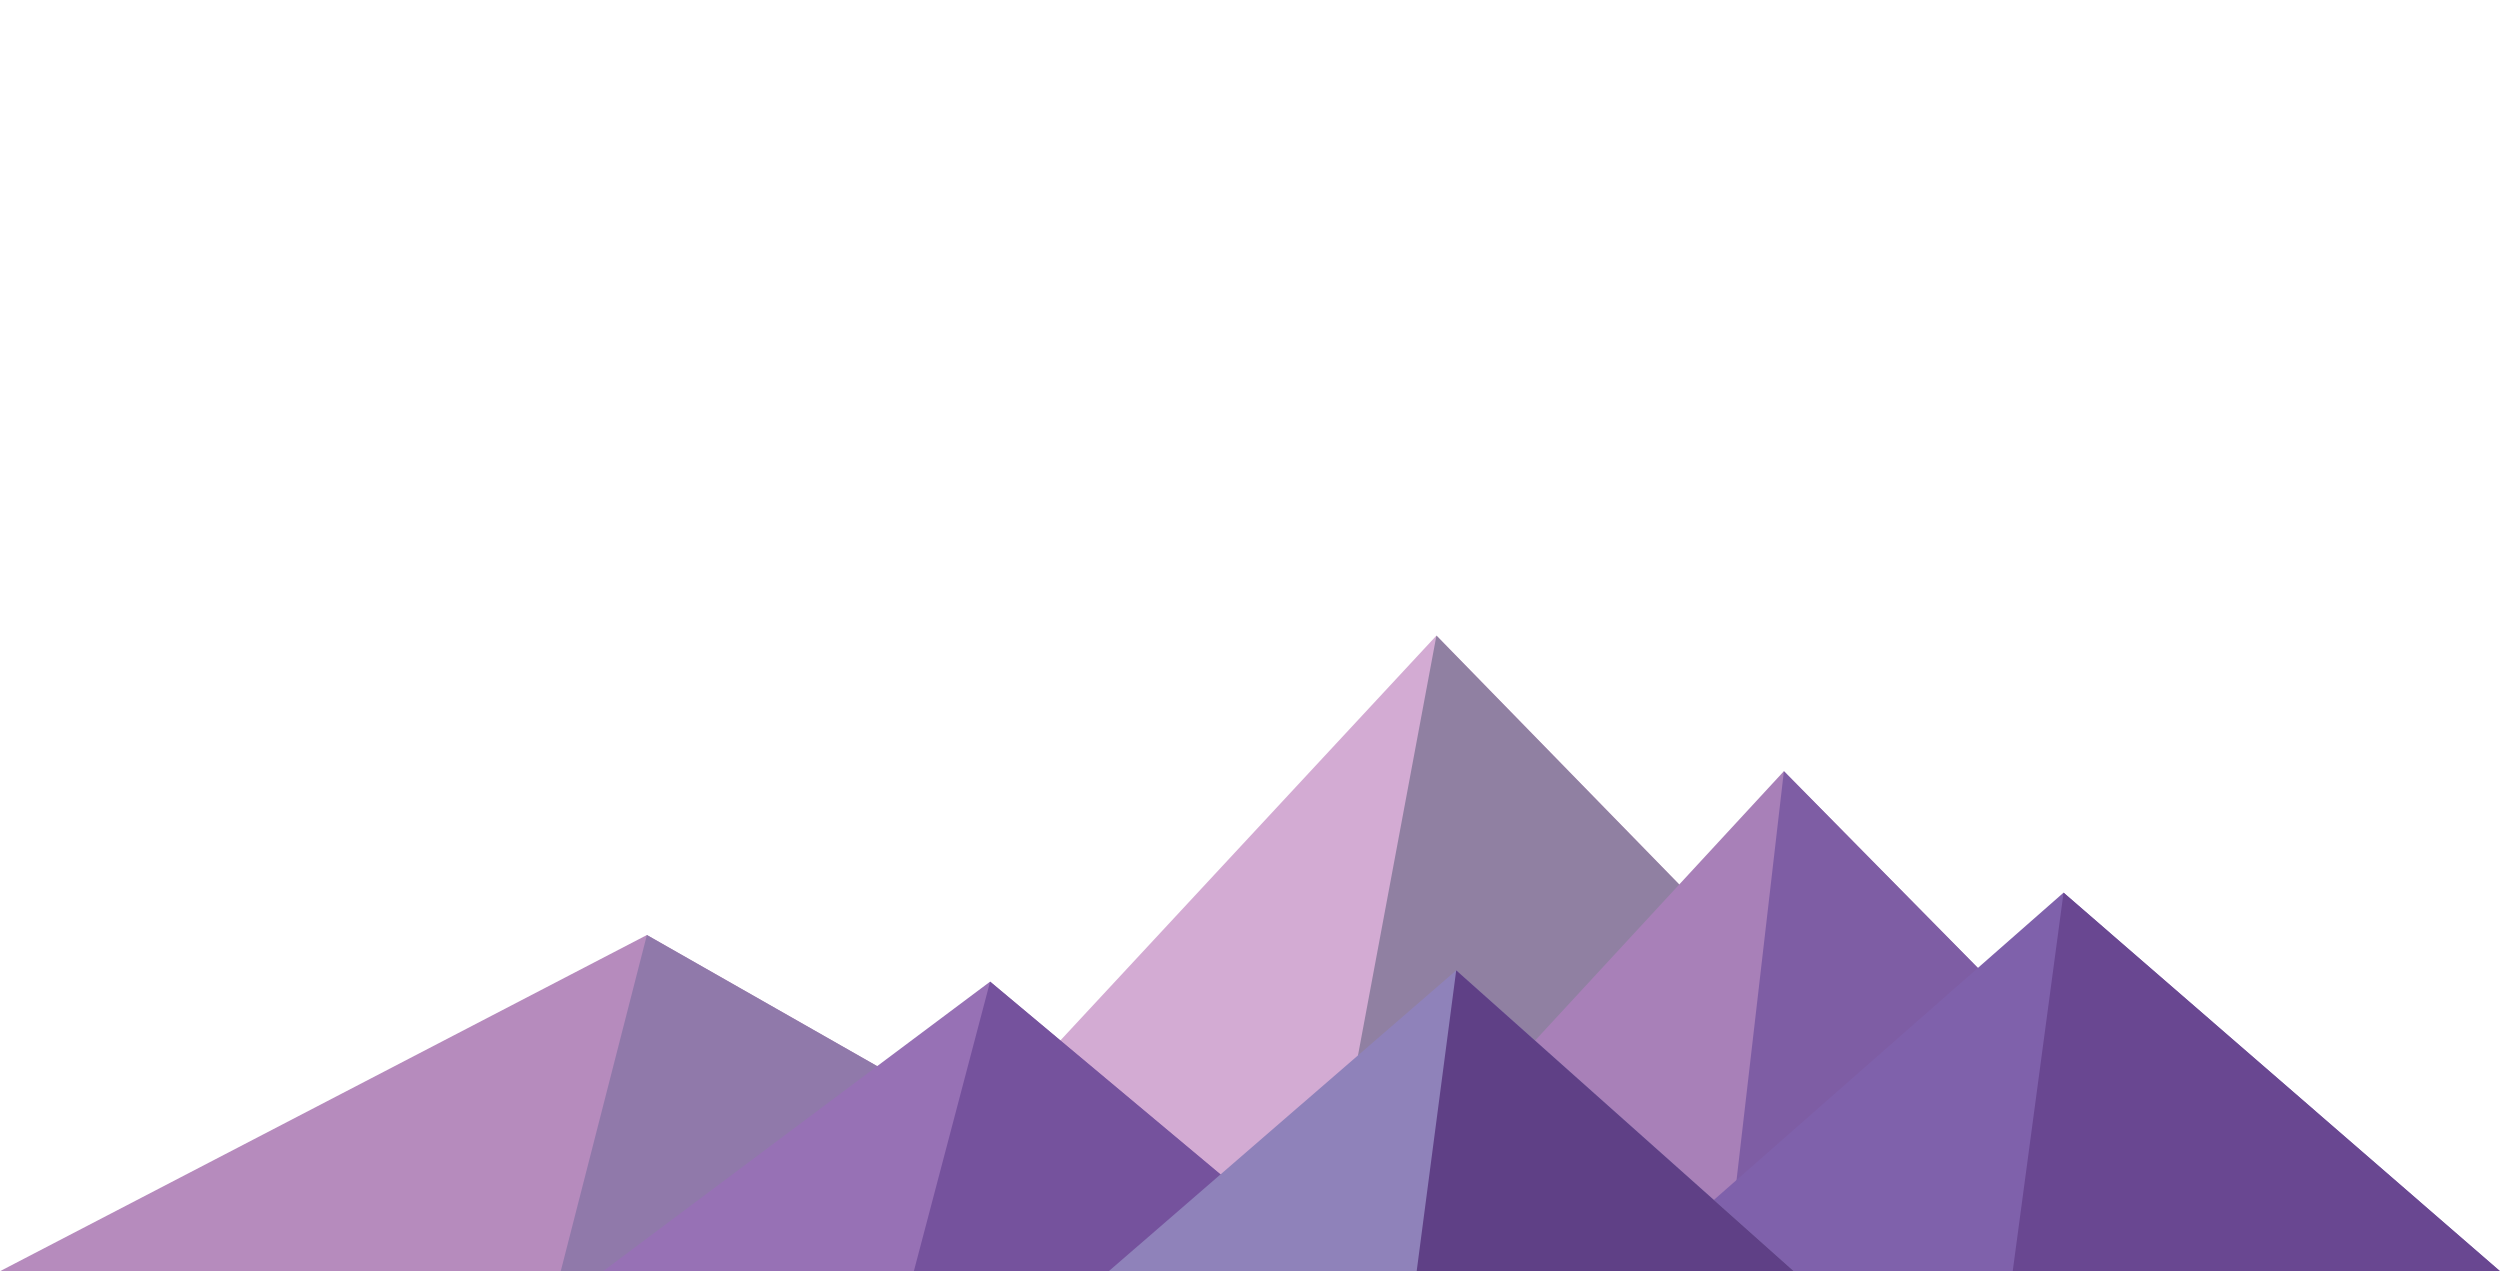 <?xml version="1.0" encoding="utf-8"?>
<svg viewBox="-60 0 1770 900" width="1770" height="900" xmlns="http://www.w3.org/2000/svg">
    <polygon fill="#d3abd3" points="957 450 539 900 1396 900"/>
    <polygon fill="#9080a2" points="957 450 872.9 900 1396 900"/>
    <polygon fill="#b68bbd" points="-60 900 398 662 816 900"/>
    <polygon fill="#9079aa" points="337 900 398 662 816 900"/>
    <polygon fill="#a880b8" points="1203 546 1552 900 876 900"/>
    <polygon fill="#7e5da4" points="1203 546 1552 900 1162 900"/>
    <polygon fill="#9771b5" points="641 695 886 900 367 900"/>
    <polygon fill="#75529d" points="587 900 641 695 886 900"/>
    <polygon fill="#7f61ab" points="1710 900 1401 632 1096 900"/>
    <polygon fill="#694791" points="1710 900 1401 632 1365 900"/>
    <polygon fill="#8f82ba" points="1210 900 971 687 725 900"/>
    <polygon fill="#5f4086" points="943 900 1210 900 971 687"/>
</svg>
